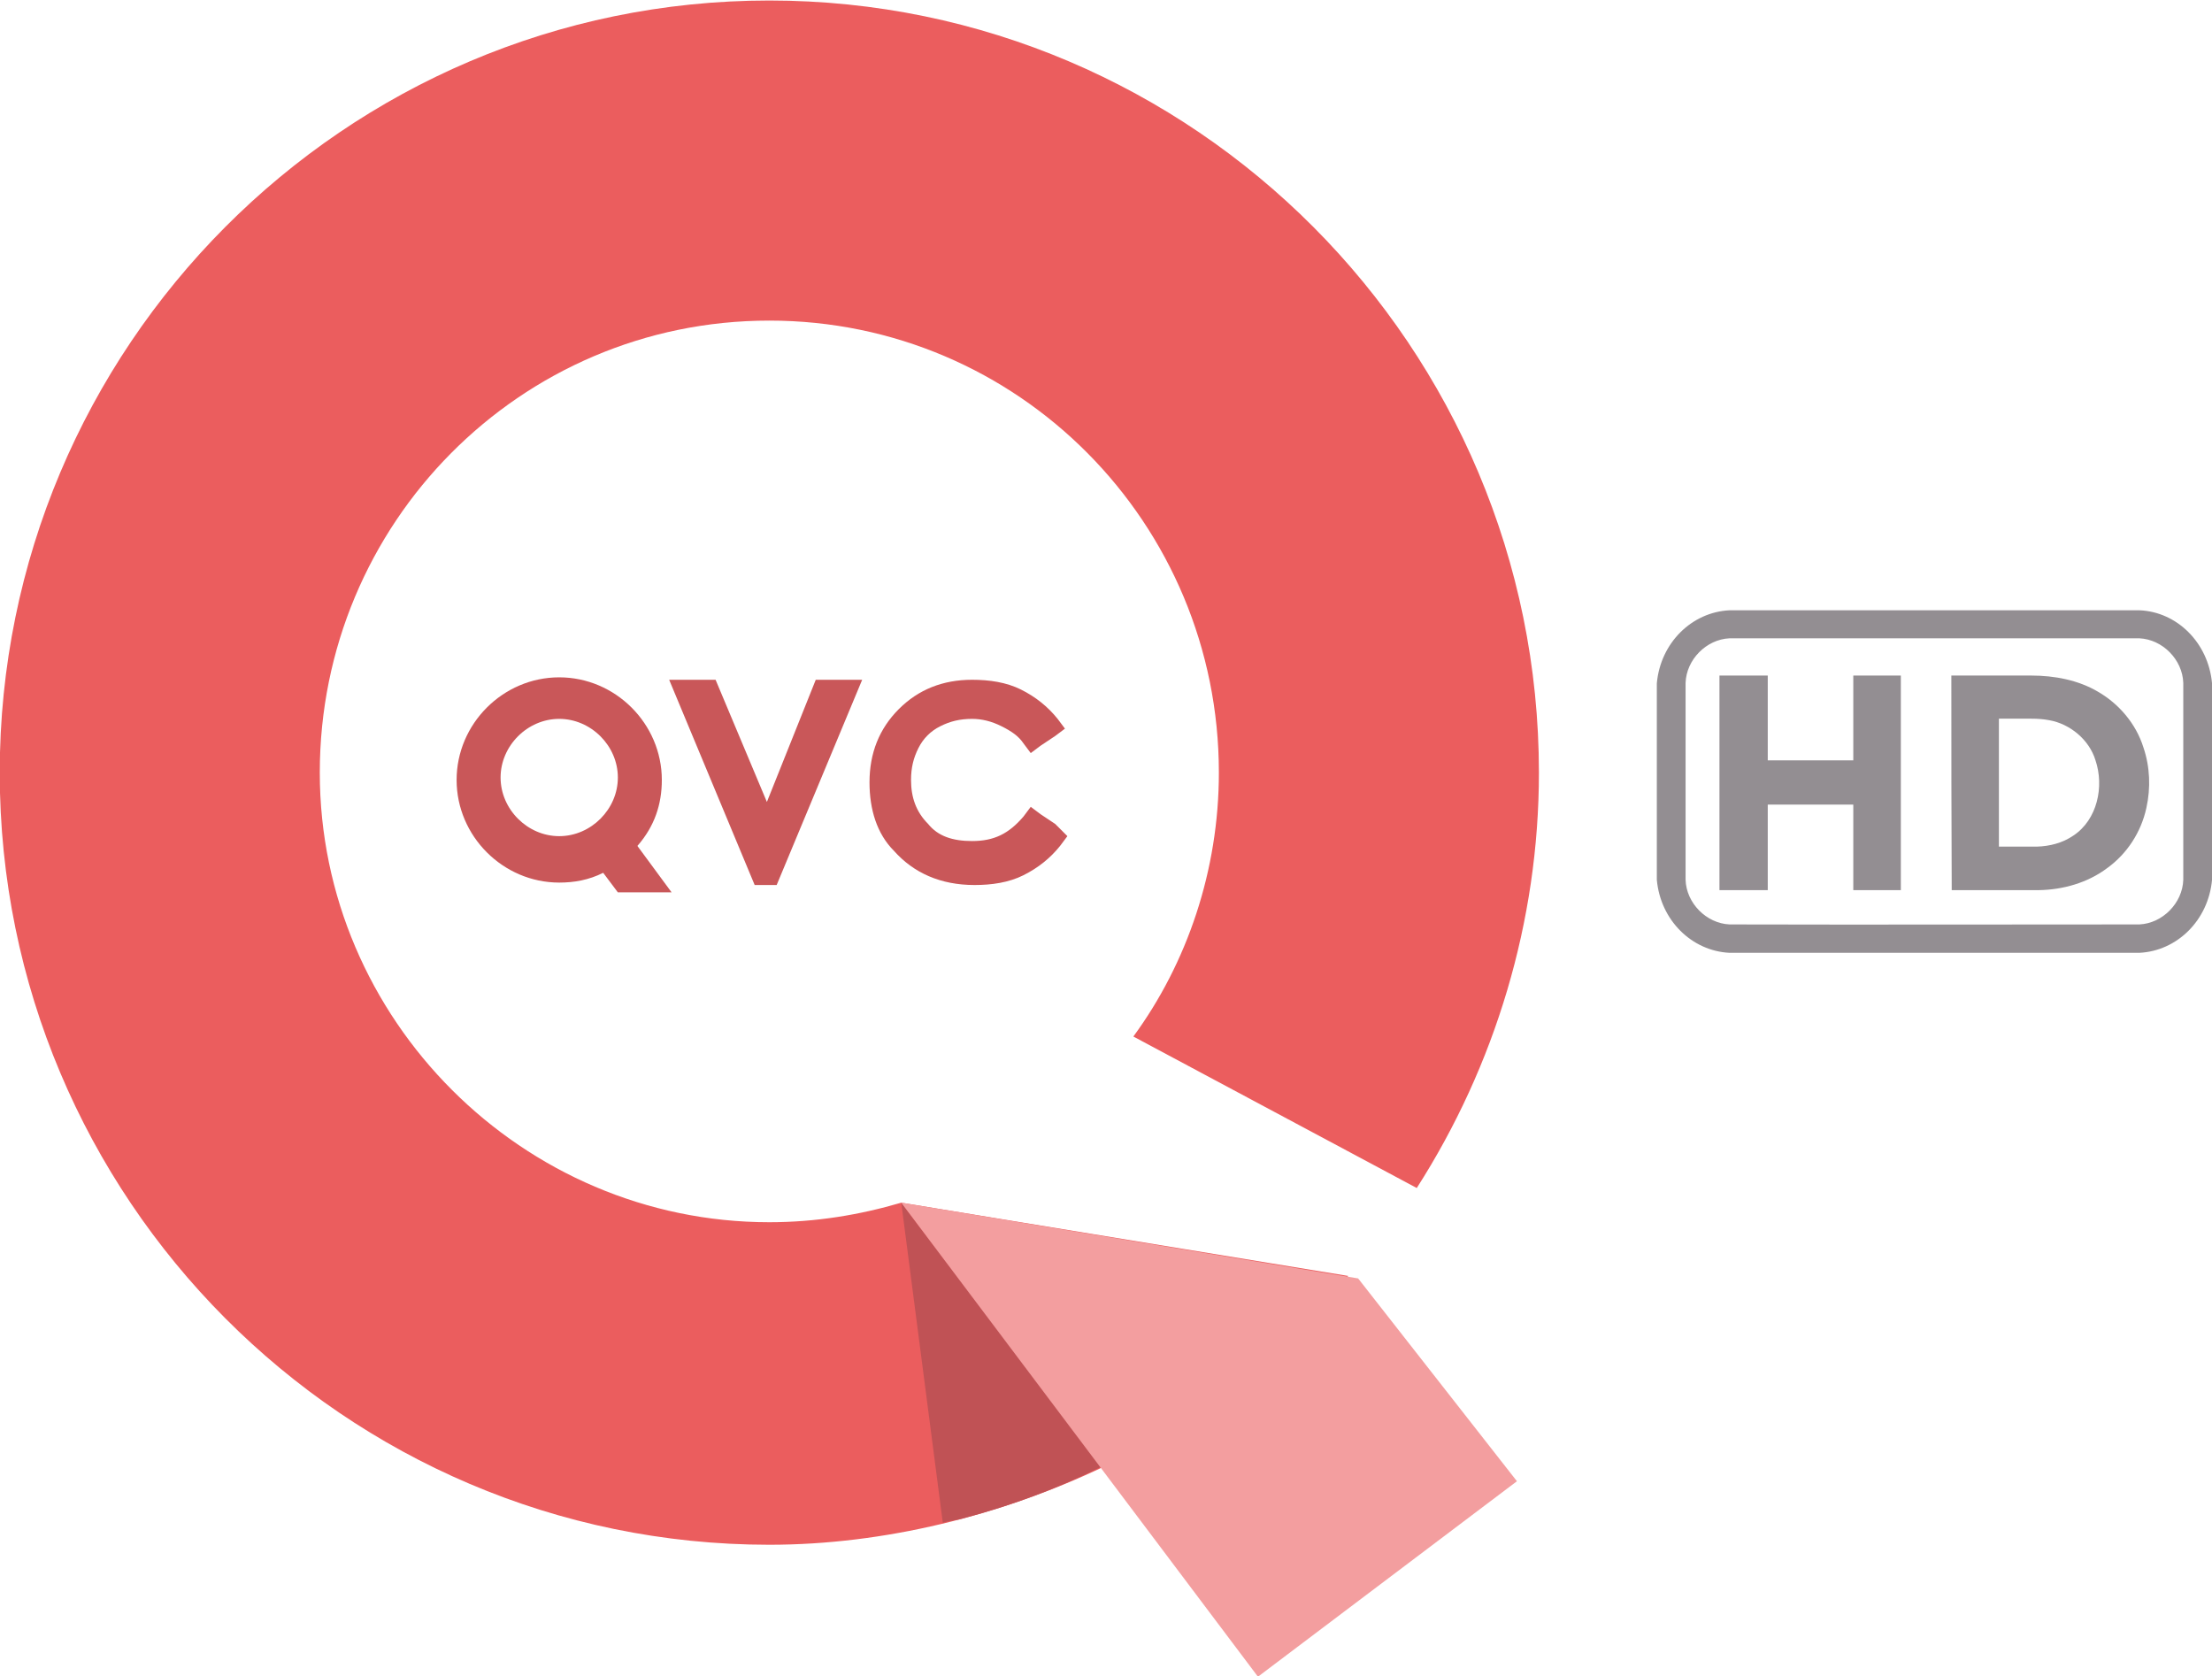 <svg enable-background="new 0 0 600 454.6" version="1.1" viewBox="0 0 600 454.6" xml:space="preserve" xmlns="http://www.w3.org/2000/svg"><style type="text/css">
	.st0{fill:#C95759;}
	.st1{fill:#EB5D5E;}
	.st2{fill:#C05255;}
	.st3{fill:#F39E9F;}
	.st4{fill:#938E92;}
</style><g transform="matrix(6.627 0 0 6.627 -601.14 -571.11)"><path class="st0" d="m133.9 119.9l-0.6-0.4-0.4-0.3-0.3 0.4c-0.6 0.7-1.2 1-2.1 1-0.8 0-1.4-0.2-1.8-0.7-0.5-0.5-0.7-1.1-0.7-1.8 0-0.5 0.1-0.9 0.3-1.3s0.5-0.7 0.9-0.9 0.8-0.3 1.3-0.3c0.4 0 0.8 0.1 1.2 0.3s0.7 0.4 0.9 0.7l0.3 0.4 0.4-0.3 0.6-0.4 0.4-0.3-0.3-0.4c-0.4-0.5-0.9-0.9-1.5-1.2s-1.3-0.4-2-0.4c-1.2 0-2.2 0.4-3 1.2s-1.2 1.8-1.2 3c0 1.1 0.3 2.1 1 2.8 0.8 0.9 1.9 1.4 3.3 1.4 0.7 0 1.4-0.1 2-0.4s1.1-0.7 1.5-1.2l0.3-0.4-0.5-0.5z"/><path class="st0" d="m113.6 115.6c1.3 0 2.4 1.1 2.4 2.4s-1.1 2.4-2.4 2.4-2.4-1.1-2.4-2.4 1.1-2.4 2.4-2.4m3.2 5.2c0.7-0.8 1-1.7 1-2.7 0-2.3-1.9-4.2-4.2-4.2s-4.2 1.9-4.2 4.2 1.9 4.2 4.2 4.2c0.6 0 1.2-0.1 1.8-0.4l0.6 0.8h2.2l-1.4-1.9z"/><path class="st0" d="m124.1 114l-2 5-2.1-5h-1.9l3.5 8.4h0.9l3.5-8.4h-1.9z"/><path class="st1" d="m145.9 138.4l-18.3-3c-1.7 0.5-3.5 0.8-5.4 0.8-10.1 0-18.4-8.3-18.4-18.4 0-10.2 8.2-18.5 18.4-18.5s18.4 8.3 18.4 18.5c0 4-1.3 7.8-3.5 10.8l11.6 6.2c3.2-5 5-10.9 5-17 0-17.4-14.1-31.6-31.5-31.6s-31.5 14.2-31.5 31.6 14.1 31.6 31.5 31.6c4.7 0 9.5-1.2 13.7-3.2l10-7.8"/><path class="st2" d="m127.6 135.4l1.7 13.1c0.3-0.1 0.6-0.1 0.9-0.2 1.9-0.5 3.8-1.2 5.6-2.1l-8.2-10.8"/><path class="st3" d="m127.6 135.4l14.6 19.4 10.6-8-6.5-8.3-18.7-3.1z"/></g><g transform="translate(-163 327.82)"><path class="st4" d="m629.4-144.6h13.1v23h23.2v-23h12.9v58.2h-12.9v-23.2h-23.2v23.2h-13.1v-58.2z"/><path class="st4" d="m692.3-144.6h21.7c6.2 0 12.7 1.2 18.1 4.4 5.7 3.3 10.3 8.7 12.3 15.1 1.8 5.3 2 11 0.8 16.4-1.4 6.5-5.2 12.4-10.6 16.3-5.3 4-12 5.9-18.6 6h-23.6c-0.1-19.5-0.1-38.8-0.1-58.2m12.9 11.7v34.7h10.3c3.5-0.1 7-1 9.9-3 6.5-4.3 8.4-13.3 6-20.4-1.7-5.6-6.9-9.9-12.6-10.9-1.6-0.3-3.2-0.4-4.8-0.4h-8.8z"/><g transform="translate(-116.79 897.8)"><path class="st4" d="m748.9-1060.1c-10.2 0.5-18.7 8.8-19.7 19.8v53.3c1 11 9.5 19.3 19.7 19.8h111.2c10.2-0.5 18.7-8.8 19.7-19.8v-53.3c-1-11-9.5-19.4-19.7-19.8h-111.2zm111.2 7.6c6.3 0.3 11.7 5.8 11.9 12.1v53.4c-0.2 6.3-5.6 11.8-11.9 12.1-41 0-70.2 0.1-111.2 0-6.3-0.3-11.7-5.8-11.9-12.1v-53.4c0.2-6.3 5.6-11.8 11.9-12.1h111.2z"/></g></g></svg>

